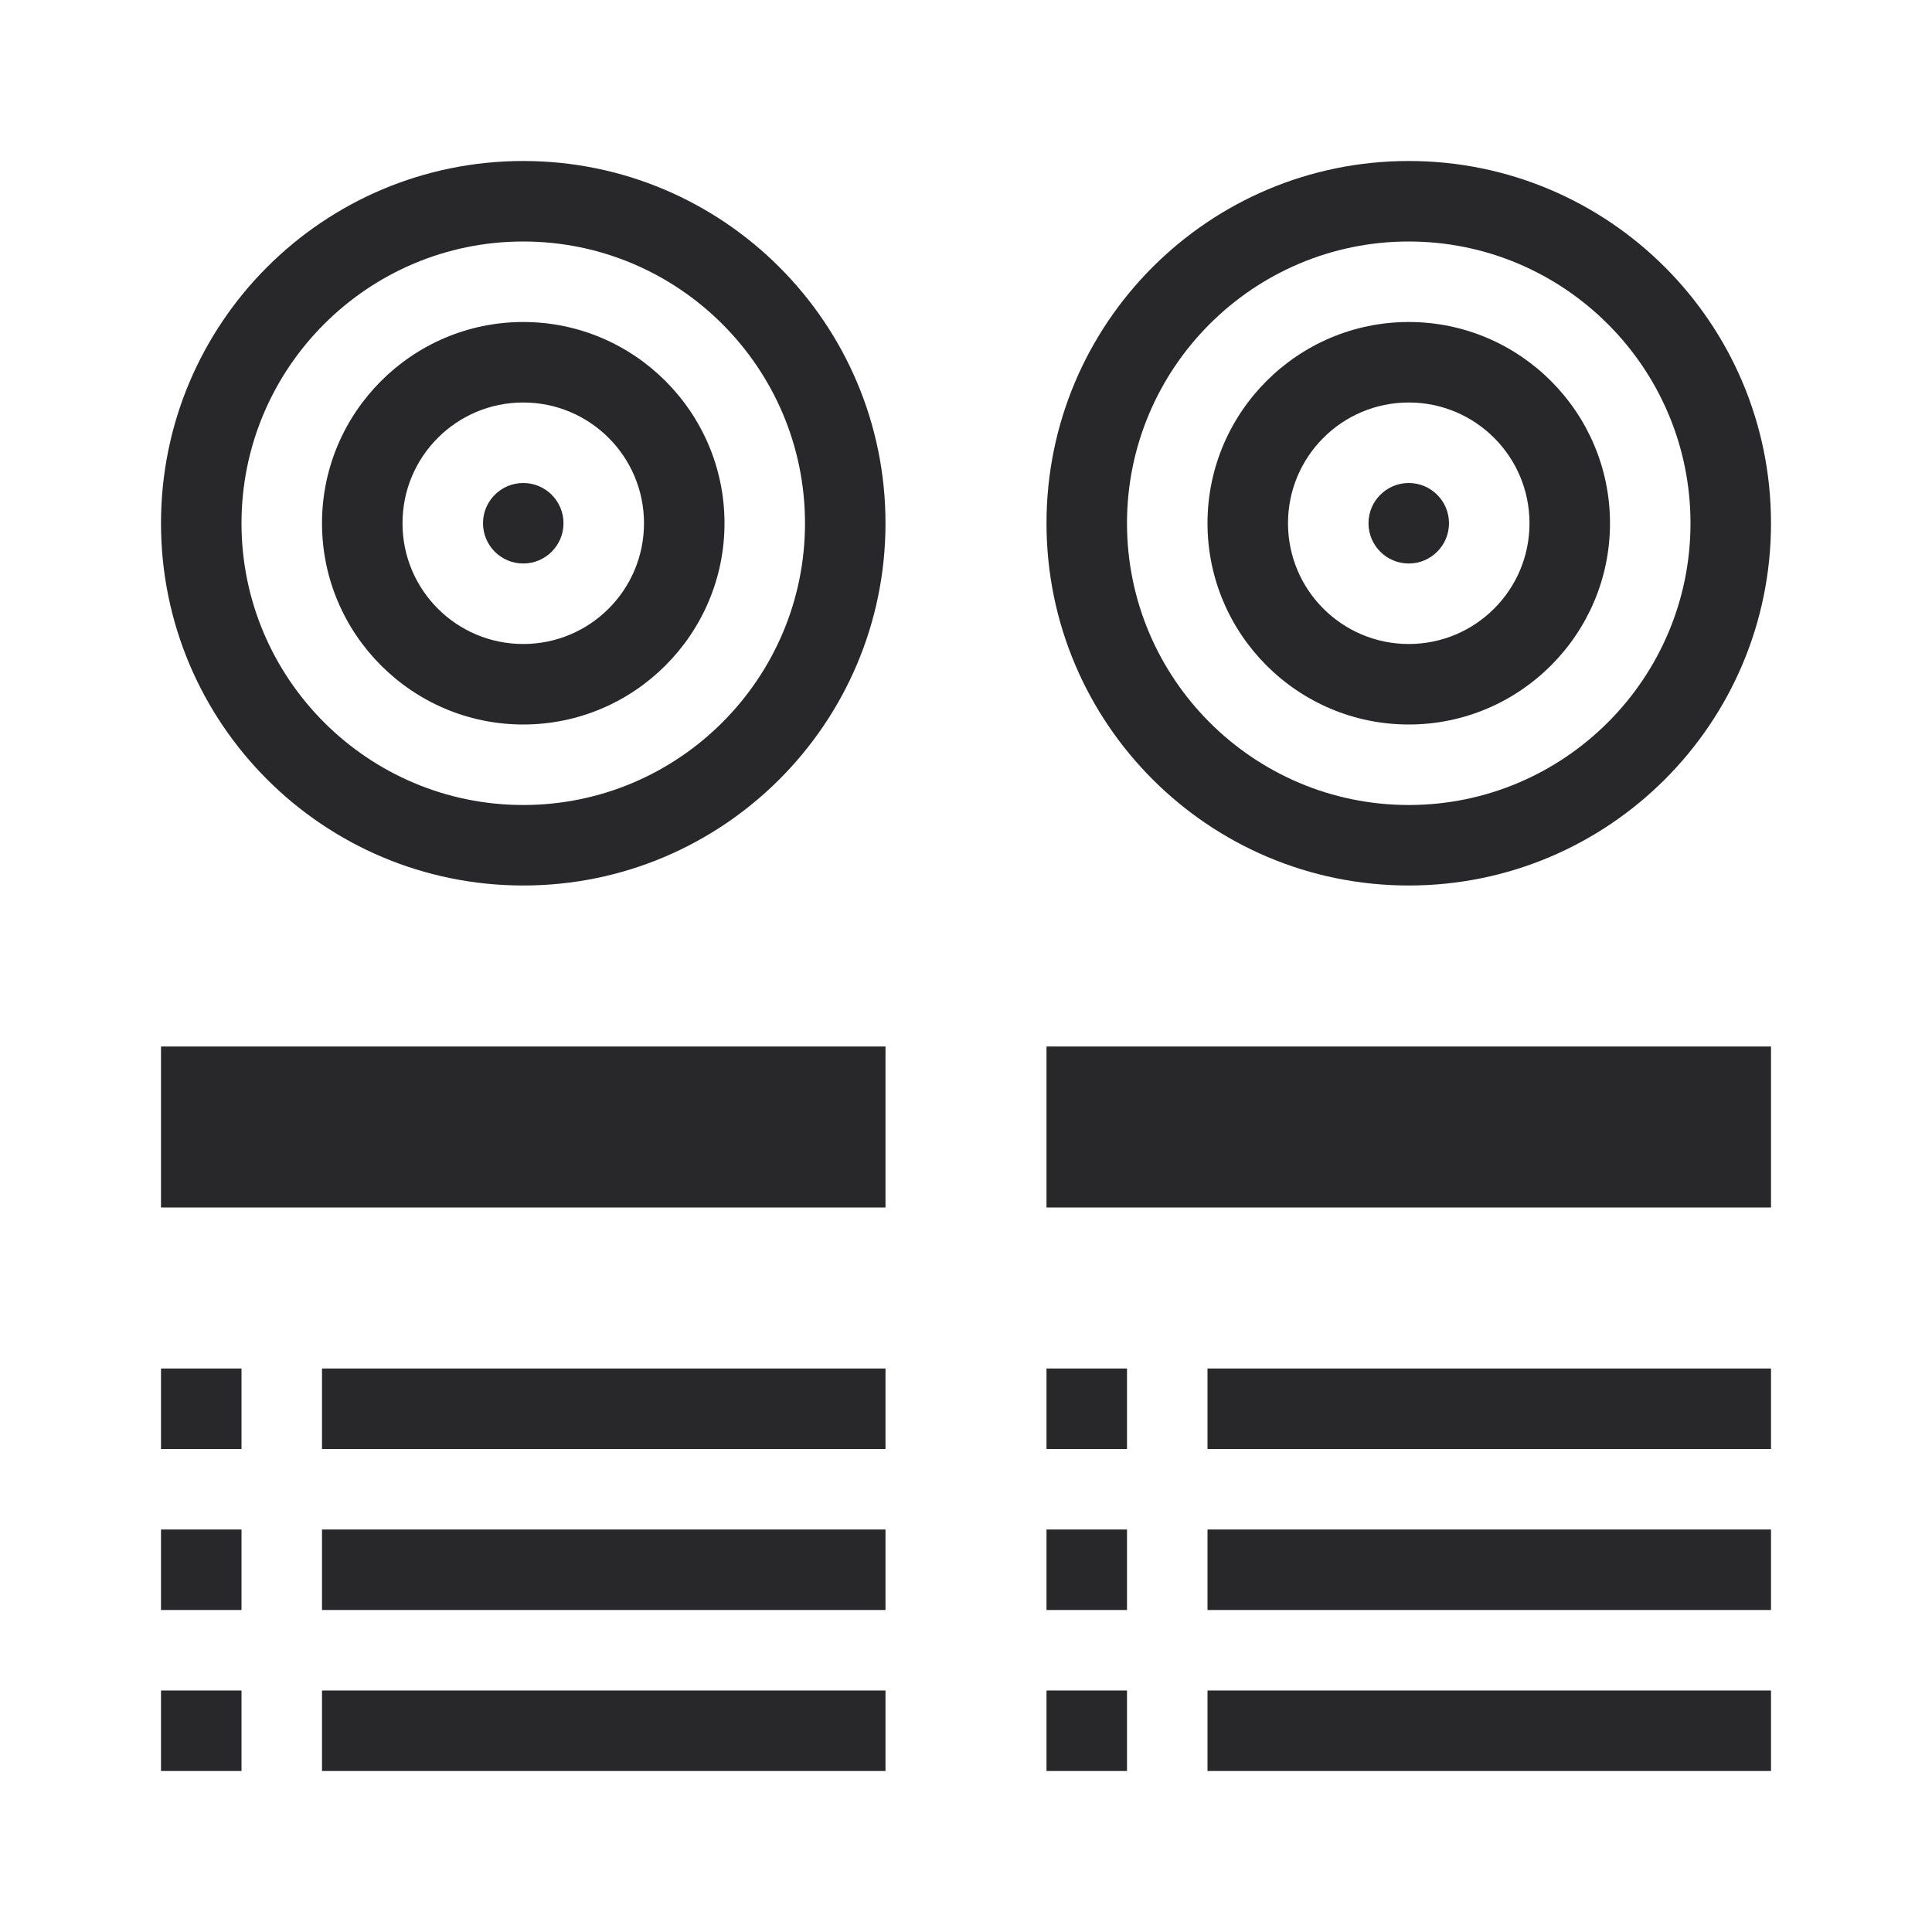 <?xml version="1.0" encoding="utf-8"?>
<!-- Generator: Adobe Illustrator 16.0.0, SVG Export Plug-In . SVG Version: 6.00 Build 0)  -->
<!DOCTYPE svg PUBLIC "-//W3C//DTD SVG 1.0//EN" "http://www.w3.org/TR/2001/REC-SVG-20010904/DTD/svg10.dtd">
<svg version="1.0" id="Layer_1" xmlns="http://www.w3.org/2000/svg" xmlns:xlink="http://www.w3.org/1999/xlink" x="0px" y="0px"
	 width="24px" height="24px" viewBox="0 0 24 24" enable-background="new 0 0 24 24" xml:space="preserve">
<path fill="#28282B" d="M6.5,3C8.43,3,10,4.57,10,6.5S8.43,10,6.5,10S3,8.43,3,6.5S4.57,3,6.5,3 M6.5,2C4.014,2,2,4.015,2,6.5
	S4.014,11,6.5,11C8.984,11,11,8.985,11,6.5S8.984,2,6.5,2L6.5,2z"/>
<path fill="#28282B" d="M17.5,3C19.43,3,21,4.57,21,6.5S19.43,10,17.5,10S14,8.43,14,6.5S15.57,3,17.5,3 M17.5,2
	C15.015,2,13,4.015,13,6.5s2.015,4.5,4.5,4.5S22,8.985,22,6.5S19.985,2,17.5,2L17.5,2z"/>
<path fill="#28282B" d="M6.5,5C7.328,5,8,5.671,8,6.5S7.328,8,6.5,8C5.671,8,5,7.329,5,6.5S5.671,5,6.5,5 M6.5,4
	C5.122,4,4,5.122,4,6.5S5.122,9,6.5,9S9,7.878,9,6.5S7.878,4,6.5,4L6.5,4z"/>
<path fill="#28282B" d="M17.5,5C18.328,5,19,5.671,19,6.5S18.328,8,17.5,8S16,7.329,16,6.5S16.672,5,17.5,5 M17.5,4
	C16.121,4,15,5.122,15,6.5S16.121,9,17.5,9S20,7.878,20,6.5S18.879,4,17.5,4L17.5,4z"/>
<circle fill="#28282B" cx="6.5" cy="6.5" r="0.5"/>
<circle fill="#28282B" cx="17.5" cy="6.5" r="0.5"/>
<rect x="4" y="21" fill="#28282B" width="7" height="1"/>
<rect x="4" y="19" fill="#28282B" width="7" height="1"/>
<rect x="4" y="17" fill="#28282B" width="7" height="1"/>
<rect x="2" y="13" fill="#28282B" width="9" height="2"/>
<rect x="15" y="21" fill="#28282B" width="7" height="1"/>
<rect x="15" y="19" fill="#28282B" width="7" height="1"/>
<rect x="15" y="17" fill="#28282B" width="7" height="1"/>
<rect x="13" y="13" fill="#28282B" width="9" height="2"/>
<rect x="2" y="17" fill="#28282B" width="1" height="1"/>
<rect x="2" y="19" fill="#28282B" width="1" height="1"/>
<rect x="2" y="21" fill="#28282B" width="1" height="1"/>
<rect x="13" y="17" fill="#28282B" width="1" height="1"/>
<rect x="13" y="19" fill="#28282B" width="1" height="1"/>
<rect x="13" y="21" fill="#28282B" width="1" height="1"/>
</svg>

